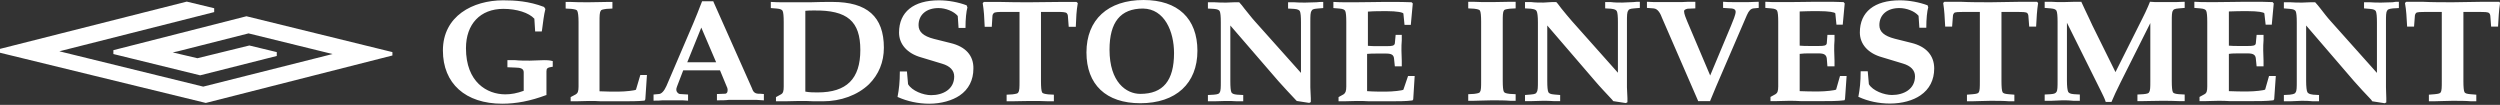 <svg version="1.2" xmlns="http://www.w3.org/2000/svg" viewBox="0 0 1550 65" width="1550" height="65">
	<rect x="0" y="0" width="1550" height="65" fill="#333333" stroke="none"/>
	<title>Investment-color-svg</title>
	<style>
		.s0 { fill: #ffffff } 
	</style>
	<path id="Layer" class="s0" d="m243.3 34.4l-115.6 29.4h-0.2l-127.5-31.1v-2.4l115.8-29.3 17 4.1v2.4l-96 24.3 89.2 21.9 80.2-20.2-52.1-12.8c-8.7 2.2-30.5 7.7-43.8 11.1l-3.2 0.7 15.3 3.6 32.2-7.9 17 4.1v2.4l-47.5 12-53.8-13.2v-2.4l82.4-21h0.2l90.4 22.2z"/>
	<g id="Layer">
		<path id="Layer" fill-rule="evenodd" class="s0" d="m342.4 37.8h0.3v3.6h-0.3c-3.1 0.5-3.6 1-3.6 2.9v14.7h-0.3c-9.6 3.6-18.4 5.3-27.1 5.3-22.8 0-36.8-12.5-36.8-33 0-21.4 18.6-31.1 37.3-31.1 7.3 0 16 0.5 25.4 4.1l0.8 1.2v0.3c-0.8 2.9-1.5 8.6-2 12.5l-0.2 1.2h-4.1l-0.5-7.9c-3.4-3.7-10.9-6.1-19.2-6.1-14.3 0-23.2 9.4-23.2 24.4 0 21.1 13.1 28.6 24.4 28.6 3.7 0 7.3-0.7 11.4-2.2v-11.5c0-2.2-1.9-2.9-5.1-2.9l-5-0.2v-4.4c1.7 0 3.4 0 4.8 0 2.9 0.3 6.1 0.3 9 0.3 2.9 0 6-0.3 8.9-0.3 1.5 0 3.2 0 5.1 0.5zm54.6 8.7h4.1l-1 15.1-0.5 0.8h-0.2c-3.7 0.4-9.2 0.4-14.1 0.4h-12.6c-2.4-0.2-5.1-0.2-7.5-0.2-2.9 0-5.3 0.2-8 0.2h-3.4v-2.6l3.2-1.7c1.2-0.7 1.7-1.9 1.7-4.8v-40c0-3.6-0.3-6-0.8-7-0.4-0.7-1.4-0.9-3.6-1.2l-3.6-0.2v-4.1c0.7 0 1.9 0 2.9 0 3.1 0.2 7.2 0.2 11.6 0.2 4.4 0 8.2-0.2 11.6-0.2 1 0 2.2 0 2.9 0v4.1l-3.6 0.2c-2.2 0.3-3.4 0.5-3.6 1.2-0.8 1-0.8 3.2-0.8 7v42.9c3.9 0.2 7.8 0.2 11.7 0.2 4.3 0 10.4-0.7 10.9-1.2zm74.1 11.6l2.5 0.2v3.9h-0.3c-2.9-0.3-5.3-0.3-7.5-0.3h-13.8c-2.2 0.3-4.6 0.3-7.3 0.3h-0.2v-3.9l5.1-0.2c0.5 0 0.9-0.3 1.2-0.7 0.5-1 0.5-2.5-0.3-3.9l-4.1-9.9h-22.8l-3.8 9.9c-0.8 1.9-0.5 2.9 0 3.6 0.5 0.7 1.2 1.2 1.9 1.2l4.9 0.3v3.8h-0.3c-1.9-0.2-3.6-0.2-5.3-0.2h-10.2c-1.7 0.2-3.4 0.2-5.3 0.2h-0.3v-3.8l3.2-0.3c1.7 0 3.4-1.9 4.8-5l16.7-39 2.5-6.1 1.4-3.6 1.5-3.8h7v0.2l24 53.9c0.7 2.2 1.9 3.4 4.8 3.2zm-36.3-41l-8.7 21.5h17.9zm113.2 12.5c0 8.9-3.2 16.6-9.2 22.6-7.1 6.8-17.5 10.6-28.6 10.6h-5.6c-2.9-0.2-5.8-0.2-9-0.2-3.1 0-5.8 0.2-8.9 0.2h-5.6v-2.6l3.1-1.7c1.3-0.7 1.7-1.9 1.7-4.8v-40c0-3.6-0.2-6-0.7-7-0.5-0.7-1.2-1.2-3.6-1.4l-3.7-0.3v-3.8h0.3c2.6 0.2 5.1 0.2 7.3 0.2 2.6 0 5 0 7 0q4.3 0 10.2 0c4.6-0.2 9.2-0.2 13.5-0.2 21.4 0 31.8 9.1 31.8 28.4zm-43.4-23.1c-1.9 0-3.6 0-5.3 0.2v50.1c2.6 0.5 5.3 0.5 7.7 0.5 17.9 0 26.4-8.4 26.4-26.3 0-17.8-8-24.8-28.8-24.5zm98.9 36.1c0 7-2.9 12.8-8.5 16.6-4.6 3.1-11.4 5.1-18.9 5.1-6.8 0-13.6-1.5-19.4-4.1h-0.2v-0.3c0.9-4.5 1.4-9.4 1.4-15.4v-0.2h4.4l0.7 7.9c2.4 4.1 9.4 6.8 14.3 6.8 7.3 0 14.3-3.6 14.3-11.6 0-3.8-2.7-6.5-7.5-7.9l-12.9-3.9c-8.7-2.4-13.8-8.2-13.8-15.4 0-12.8 9-20 24.7-20 5.9 0 12.2 1.2 17.2 3.1l0.5 1.3c-0.7 2.4-1.2 7.2-1.2 12.5v0.2h-4.3l-0.5-7.4c-2.4-2.9-7.5-4.9-11.9-4.9-7.5 0-12.4 4.1-12.4 10.6 0 4.1 2.9 6.8 9.5 8.5l10.4 2.6c9.2 2.2 14.3 7.7 14.1 15.9zm64.7-40.7v0.2c-0.8 4.6-1 8.7-1.2 14.3v0.2h-4.4l-0.5-6.5c0-1-0.5-1.7-0.7-1.9-0.7-0.8-3.4-0.8-5.6-0.8h-10.4v42.9c0 3.6 0.2 6 0.7 7 0.5 0.7 1.5 0.9 3.7 1.2l3.6 0.2v4.1h-3.2c-3.4-0.2-7.5-0.2-11.6-0.2-4.4 0-8.2 0.2-11.6 0.2h-2.9v-4.1l3.6-0.2c2.2-0.3 3.4-0.5 3.6-1.2 0.8-1 0.8-3.1 0.8-7v-42.9h-10.5c-2.1 0-5 0-5.5 0.8-0.3 0.2-0.8 0.9-0.8 1.9l-0.4 6.5h-4.4v-0.2c-0.2-5.6-0.5-9.9-1.2-14.3v-0.2l0.7-0.7c3.4 0 6.8 0 9.9 0 6.3 0.2 12.9 0.2 18.9 0.2 6.4 0 12.7-0.2 19-0.2 3.1 0 6.3 0 9.6 0zm74.2 29.6c0 20.2-13.3 32.5-35.4 32.5-21.3 0-33.4-11.6-33.4-31.5 0-20.3 13.3-32.5 35.4-32.5 21.3 0 33.4 11.5 33.4 31.5zm-33.7-26.2c-14 0-20.8 8.4-20.8 25.5 0 20.2 10.4 27.4 19.1 27.4 14.1 0 20.9-8.2 20.9-25.3 0-13.4-5.9-27.4-19.2-27.6zm111.5-4.1h0.2v3.8l-3.6 0.3c-2.7 0.2-3.4 0.7-3.6 1.4-0.8 1-0.8 3.1-0.8 7v40.4c0 2.4 0.3 4.6 0.3 6.8 0 0.7 0 1.7 0 2.4l-1 0.5-7.7-1.2-0.5-0.5c-3.7-3.9-7.5-8-10.9-11.8l-29.8-34.5v34.5c0 3.6 0.2 6 0.7 7 0.5 0.7 1.2 1.2 3.6 1.4l3.7 0.2v3.9h-3.9c-2.4-0.2-4.6-0.2-7.1-0.2-2.1 0-4.6 0.2-7 0.2h-3.9v-3.9l3.7-0.2c2.6-0.2 3.4-0.7 3.6-1.4 0.7-1 0.7-3.2 0.7-7v-36.4c0-3.6-0.2-6-0.7-7-0.5-0.7-1.2-1.2-3.6-1.4l-3.7-0.2v-3.9c1.3 0 2.7 0 3.9 0 2.4 0.2 5.1 0.2 7.5 0.2 1.7 0 3.4-0.2 5.1-0.2q1.5 0 2.9 0c1.2 1.2 2.2 2.6 3.2 3.9 2.2 2.6 4.3 5.5 6.5 7.9l28.6 32v-31.3c0-3.6-0.2-6-0.7-7-0.5-0.7-1.2-1.2-3.6-1.4l-3.7-0.2v-3.9c1 0 2.4 0 3.7 0 2.1 0.2 4.6 0.2 7 0.2 2.4 0 4.6-0.2 7-0.2 1.2-0.2 2.4-0.2 3.9-0.2zm52.8 45.9h4.1l-0.9 14.5-0.5 0.7h-0.3c-3.6 0.5-9.2 0.5-14 0.5h-12.6c-2.4-0.2-5.1-0.2-7.5-0.2-2.9 0-5.4 0.2-8 0.2h-3.4v-2.6l3.1-1.7c1.2-0.8 1.7-2 1.7-4.9v-39.9c0-3.6-0.2-6-0.7-7-0.5-0.7-1.2-1.2-3.6-1.4l-3.7-0.3v-3.8h0.3c2.6 0.2 5.1 0.2 7.2 0.2 2.7 0 5.1 0 7.1 0 6.8 0 11.8-0.2 16.5-0.2 1.4 0 2.6 0 3.8 0 5.6 0 9.5 0 13.6 0.2l0.7 0.7v0.3l-1.2 13h-3.9l-0.7-7c-0.2-0.7-3.9-1.5-10.4-1.5-3.9 0-7.8 0-11.6 0.3v21.2c1.9 0.2 3.8 0.2 5.8 0.2h6c3.2 0 4.6-0.2 4.9-1.7l0.5-5.3h3.8c0 1 0 2.4 0 3.4-0.2 1.9-0.2 4.1-0.2 6.3 0 2.1 0.2 4.3 0.2 6.5 0 0.9 0 2.4 0 3.3h-4.3l-0.5-4.8c-0.2-2.2-1.5-3.1-4.8-3.1h-6.1c-1.9 0-3.9 0-5.8 0.2v23.1c3.9 0.3 7.7 0.3 11.6 0.3 4.4 0 10.4-0.7 10.9-1.2zm66.7-46v4.1l-3.7 0.2c-2.2 0.3-3.4 0.5-3.6 1.2-0.7 1-0.7 3.2-0.7 7v36.4c0 3.6 0.2 6 0.7 6.9 0.5 0.8 1.4 1 3.6 1.3l3.7 0.2v4.1h-3.2c-3.4-0.3-7.5-0.3-11.6-0.3-4.4 0-8.3 0.3-11.7 0.3h-2.9v-4.1l3.7-0.2c2.1-0.3 3.4-0.5 3.6-1.3 0.7-0.9 0.7-3.1 0.7-6.9v-36.4c0-3.6-0.2-6-0.7-7-0.5-0.7-1.5-0.9-3.6-1.2l-3.7-0.2v-4.1c0.8 0 2 0 2.9 0 3.2 0.2 7.3 0.2 11.7 0.2 4.3 0 8.2-0.2 11.6-0.2 1 0 2.2 0 3.2 0zm76.8 0h0.2v3.8l-3.6 0.3c-2.7 0.2-3.4 0.7-3.6 1.4-0.8 1-0.8 3.2-0.8 7v40.5c0 2.4 0.3 4.5 0.3 6.7 0 1 0 1.9 0 2.6l-1 0.5-7.8-1.2-0.7-0.9c-3.6-3.9-7.3-7.7-10.6-11.6l-29.6-34.4v34.4c0 3.6 0.2 6 0.7 7 0.5 0.7 1.2 1.2 3.7 1.4l3.6 0.3v3.8h-3.9c-2.4-0.2-4.6-0.2-7-0.2-2.2 0-4.6 0.2-7 0.2h-3.9v-3.8l3.6-0.3c2.7-0.2 3.4-0.7 3.6-1.4 0.8-1 0.8-3.1 0.8-7v-36.4c0-3.6-0.3-6-0.8-6.9-0.4-0.8-1.2-1.2-3.6-1.5l-3.6-0.2v-3.9c1.2 0 2.6 0 3.9 0 2.4 0.3 5 0.3 7.5 0.3 1.7 0 3.4-0.3 5.1-0.3q1.4 0 2.9 0c1.2 1.2 2.1 2.7 3.1 3.9 2.2 2.6 4.4 5.5 6.6 7.9l28.5 32v-31.3c0-3.6-0.2-6-0.7-6.9-0.5-0.8-1.2-1.2-3.6-1.5l-3.6-0.2v-3.9c0.9 0 2.4 0 3.6 0 2.2 0.3 4.6 0.3 7 0.3 2.4 0 4.6-0.3 7-0.3 1.3-0.2 2.5-0.2 3.7-0.2zm73.7 0h0.2v3.8l-3.2 0.3c-1.7 0.2-2.9 1.4-4.1 4.1l-19.1 44.3c-0.7 1.7-1.5 3.6-2.2 5.3q-0.7 1.8-1.5 3.6v0.2h-7.5v-0.2l-22.3-51.3c-0.9-2.4-2.4-5.8-5.3-6l-4.1-0.3v-3.8h0.2c2.7 0.2 5.1 0.2 7.3 0.2 2.7 0 5.1 0 7 0 2 0 4.1 0 6.8 0 2.4-0.2 5.1-0.2 8.5-0.2h0.2v4.1l-4.8 0.2c-1.2 0.3-2.2 0.7-2.2 1.5 0 1.7 1.2 4.5 1.9 6.2l14.3 33.7 12.9-30.8c1.4-3.4 2.9-7 2.9-8.7 0-1.9-2.2-2.1-3.2-2.1l-4.6-0.3v-3.8h0.3c1.9 0.2 3.6 0.2 5.3 0.2 2.2 0 3.9 0 5.3 0q2.2 0 5.1 0c1.7 0 3.7-0.2 5.9-0.2zm50.6 46h4.1l-1 14.4-0.4 0.7h-0.3c-3.6 0.5-9.2 0.5-14 0.5h-12.6c-2.5-0.2-5.1-0.2-7.6-0.2-2.9 0-5.3 0.2-7.9 0.2h-3.4v-2.6l3.1-1.7c1.2-0.7 1.7-1.9 1.7-4.8v-40c0-3.6-0.2-6-0.7-7-0.5-0.7-1.2-1.2-3.7-1.4l-3.6-0.3v-3.8h0.3c2.6 0.2 5 0.2 7.2 0.2 2.7 0 5.1 0 7 0 6.8 0 11.9-0.2 16.5-0.2 1.5 0 2.7 0 3.9 0 5.6 0 9.5 0 13.6 0.2l0.7 0.8v0.2l-1.2 13h-3.9l-0.7-7c-0.3-0.7-3.9-1.4-10.4-1.4-3.9 0-7.8 0-11.7 0.2v21.2c2 0.2 3.9 0.2 5.9 0.2h6c3.2 0 4.6-0.2 4.9-1.6l0.4-5.3h4.4c0 0.9 0 2.4 0 3.3-0.2 2-0.2 4.1-0.2 6.3 0 2.2 0.2 4.3 0.2 6.5 0 0.9 0 2.4 0 3.4h-4.4l-0.4-4.9c-0.3-2.1-1.5-3.1-4.9-3.1h-6c-2 0-3.9 0-5.9 0.3v23.1c3.9 0.2 7.8 0.2 11.7 0.2 4.3 0 10.4-0.7 10.9-1.2zm58.4-4.6c0 7-2.9 12.8-8.5 16.6-4.6 3.2-11.4 5.1-18.9 5.1-6.8 0-13.6-1.4-19.4-4.1h-0.2v-0.2c0.9-4.6 1.4-9.4 1.4-15.4v-0.3h4.4l0.7 8c2.4 4.1 9.5 6.7 14.3 6.7 7.3 0 14.3-3.6 14.3-11.6 0-3.8-2.7-6.5-7.5-7.9l-12.9-3.9c-8.7-2.4-13.8-8.1-13.8-15.4 0-12.7 9-19.9 24.8-19.9 5.8 0 12.1 1.2 17.2 3.1l0.4 1.2c-0.7 2.4-1.2 7.2-1.2 12.5v0.2h-4.3l-0.5-7.4c-2.4-2.9-7.5-4.8-11.9-4.8-7.5 0-12.4 4.1-12.4 10.6 0 4.1 3 6.7 9.5 8.4l10.4 2.6c9 2.2 14.1 7.7 14.1 15.9zm64.4-40.7v0.3c-0.7 4.6-0.9 8.6-1.2 14.2v0.2h-4.3l-0.5-6.5c0-0.9-0.5-1.7-0.7-1.9-0.8-0.7-3.4-0.7-5.6-0.7h-10.4v42.8c0 3.6 0.2 6.1 0.7 7 0.5 0.7 1.4 1 3.6 1.2l3.7 0.3v4.1h-3.2c-3.4-0.3-7.5-0.3-11.6-0.3-4.4 0-8.3 0.3-11.7 0.3h-2.9v-4.1l3.7-0.3c2.2-0.2 3.4-0.5 3.6-1.2 0.7-0.9 0.7-3.1 0.7-7v-42.8h-10.4c-2.2 0-5.1 0-5.6 0.7-0.2 0.2-0.7 1-0.7 1.9l-0.5 6.5h-4.3v-0.2c-0.3-5.6-0.5-9.9-1.2-14.2v-0.3l0.7-0.7c3.4 0 6.8 0 9.9 0 6.3 0.3 12.9 0.3 18.9 0.3 6.3 0 12.6-0.3 18.9-0.3 3.2 0 6.3 0 9.7 0zm90.7-0.7h0.2v3.8l-3.6 0.3c-2.7 0.2-3.4 0.7-3.7 1.4-0.7 1-0.7 3.2-0.7 7v36.6c0 3.6 0.2 6 0.7 7 0.5 0.7 1.5 1 3.7 1.2l3.6 0.2v4.1h-3.2c-3.4-0.2-7.5-0.2-11.6-0.2-4.4 0-8.2 0.2-11.6 0.2h-2.9v-4.1l3.6-0.2c2.2-0.2 3.4-0.5 3.6-1.2 0.8-1 0.8-3.1 0.8-7v-35.9l-18.5 36.9c-2.4 4.8-4.3 8.9-5.5 11.8v0.2h-3.7v-0.2c-0.7-2.2-1.9-4.4-2.9-6.5l-0.5-1-20.6-41.4v35.9c0 3.6 0.3 6 0.8 7 0.5 0.7 1.2 1.2 3.6 1.4l3.6 0.2v3.9h-3.8c-2.5-0.3-4.6-0.3-7.1-0.3-2.1 0-4.6 0.3-7 0.3h-3.9v-3.9l3.7-0.2c2.6-0.2 3.1-0.7 3.6-1.4 0.7-1 0.7-3.2 0.7-7v-36.4c0-3.6-0.2-6-0.7-7-0.5-0.7-1.2-1.2-3.6-1.4l-3.7-0.3v-3.8c1.2 0 2.7 0 3.9 0 2.4 0.2 4.9 0.2 7.5 0.2 2.7 0 5.1-0.2 7.5-0.2 1.2 0 2.7 0 3.9 0v0.2c1.2 2.7 3.2 6.8 4.9 10.4 0.7 1.4 1.4 2.9 1.9 4.1l14.3 28.9 16.7-33.3c1.2-2.4 2.4-4.8 3.4-7.2 0.5-0.9 0.7-1.9 1.2-2.9v-0.2h0.3c1.9 0.2 3.6 0.2 5.3 0.2q2.9 0 5.1 0c1.7 0 3.4 0 5.3 0 1.5 0 3.4-0.2 5.4-0.2zm52.5 46h4.2l-1 14.4-0.5 0.7h-0.2c-3.7 0.5-9.2 0.5-14.1 0.5h-12.6c-2.4-0.2-5.1-0.2-7.5-0.2-2.9 0-5.3 0.2-8 0.2h-3.4v-2.6l3.1-1.7c1.3-0.7 1.7-1.9 1.7-4.8v-40c0-3.6-0.2-6-0.7-7-0.5-0.7-1.2-1.2-3.6-1.4l-3.7-0.3v-3.8h0.3c2.7 0.2 5.1 0.2 7.3 0.2 2.6 0 5.1 0 7 0 6.8 0 11.9-0.2 16.5-0.2 1.4 0 2.6 0 3.8 0 5.6 0 9.5 0 13.6 0.2l0.7 0.8v0.2l-1.2 13h-3.8l-0.8-7c-0.2-0.7-3.8-1.4-10.4-1.4-3.9 0-7.7 0-11.6 0.2v21.2c1.9 0.2 3.9 0.2 5.8 0.2h6c3.2 0 4.7-0.2 4.9-1.6l0.5-5.3h4.3c0 0.9 0 2.4 0 3.3-0.2 2-0.2 4.1-0.2 6.3 0 2.2 0.2 4.3 0.2 6.5 0 1 0 2.4 0 3.4h-4.3l-0.5-4.9c-0.2-2.1-1.5-3.1-4.9-3.1h-6c-1.9 0-3.9 0-5.8 0.3v23.1c3.9 0.2 7.7 0.2 11.6 0.2 4.4 0 10.4-0.7 10.9-1.2zm80.2-46h0.3v3.9l-3.7 0.2c-2.6 0.3-3.4 0.7-3.6 1.5-0.7 0.9-0.7 3.1-0.7 6.9v40.5c0 2.4 0.2 4.6 0.2 6.7 0 1 0 2 0 2.7l-1 0.5-7.7-1.2-0.7-1c-3.7-3.9-7.3-7.7-10.7-11.6l-29.6-34.4v34.4c0 3.6 0.3 6.1 0.8 7 0.5 0.7 1.2 1.2 3.6 1.5l3.6 0.2v3.9h-3.8c-2.5-0.3-4.6-0.3-7.1-0.3-2.2 0-4.6 0.3-7 0.3h-3.9v-3.9l3.7-0.2c2.6-0.3 3.4-0.8 3.6-1.5 0.7-0.9 0.7-3.1 0.7-7v-36.3c0-3.6-0.2-6-0.7-7-0.5-0.7-1.2-1.2-3.6-1.4l-3.7-0.3v-3.8c1.2 0 2.7 0 3.9 0 2.4 0.2 5.1 0.2 7.5 0.2 1.7 0 3.4-0.2 5.1-0.2q1.5 0 2.9 0c1.2 1.2 2.2 2.6 3.2 3.8 2.1 2.7 4.3 5.6 6.5 8l28.6 32v-31.3c0-3.6-0.2-6-0.7-7-0.5-0.7-1.2-1.2-3.7-1.4l-3.6-0.3v-3.8c1 0 2.4 0 3.6 0 2.2 0.2 4.6 0.2 7.1 0.2 2.4 0 4.6-0.2 7-0.2 1.2-0.3 2.4-0.3 3.6-0.3zm63 0.7v0.3c-0.7 4.6-0.9 8.7-1.2 14.2v0.2h-4.3l-0.5-6.5c0-0.9-0.5-1.7-0.8-1.9-0.7-0.7-3.3-0.7-5.5-0.7h-10.4v42.8c0 3.6 0.2 6.1 0.7 7 0.5 0.7 1.4 1 3.6 1.2l3.7 0.3v4.1h-3.2c-3.4-0.3-7.5-0.3-11.6-0.3-4.4 0-8.3 0.3-11.7 0.3h-2.9v-4.1l3.7-0.3c2.1-0.2 3.4-0.5 3.6-1.2 0.7-0.9 0.7-3.1 0.7-7v-42.8h-10.4c-2.2 0-5.1 0-5.6 0.7-0.2 0.2-0.7 1-0.7 1.9l-0.5 6.5h-4.3v-0.2c-0.3-5.5-0.5-9.9-1.3-14.2v-0.3l0.8-0.7c3.4 0 6.8 0 9.9 0 6.3 0.3 12.9 0.3 18.9 0.3 6.3 0 12.6-0.3 18.9-0.3 3.4 0 6.6 0 10 0z"/>
	</g>
</svg>